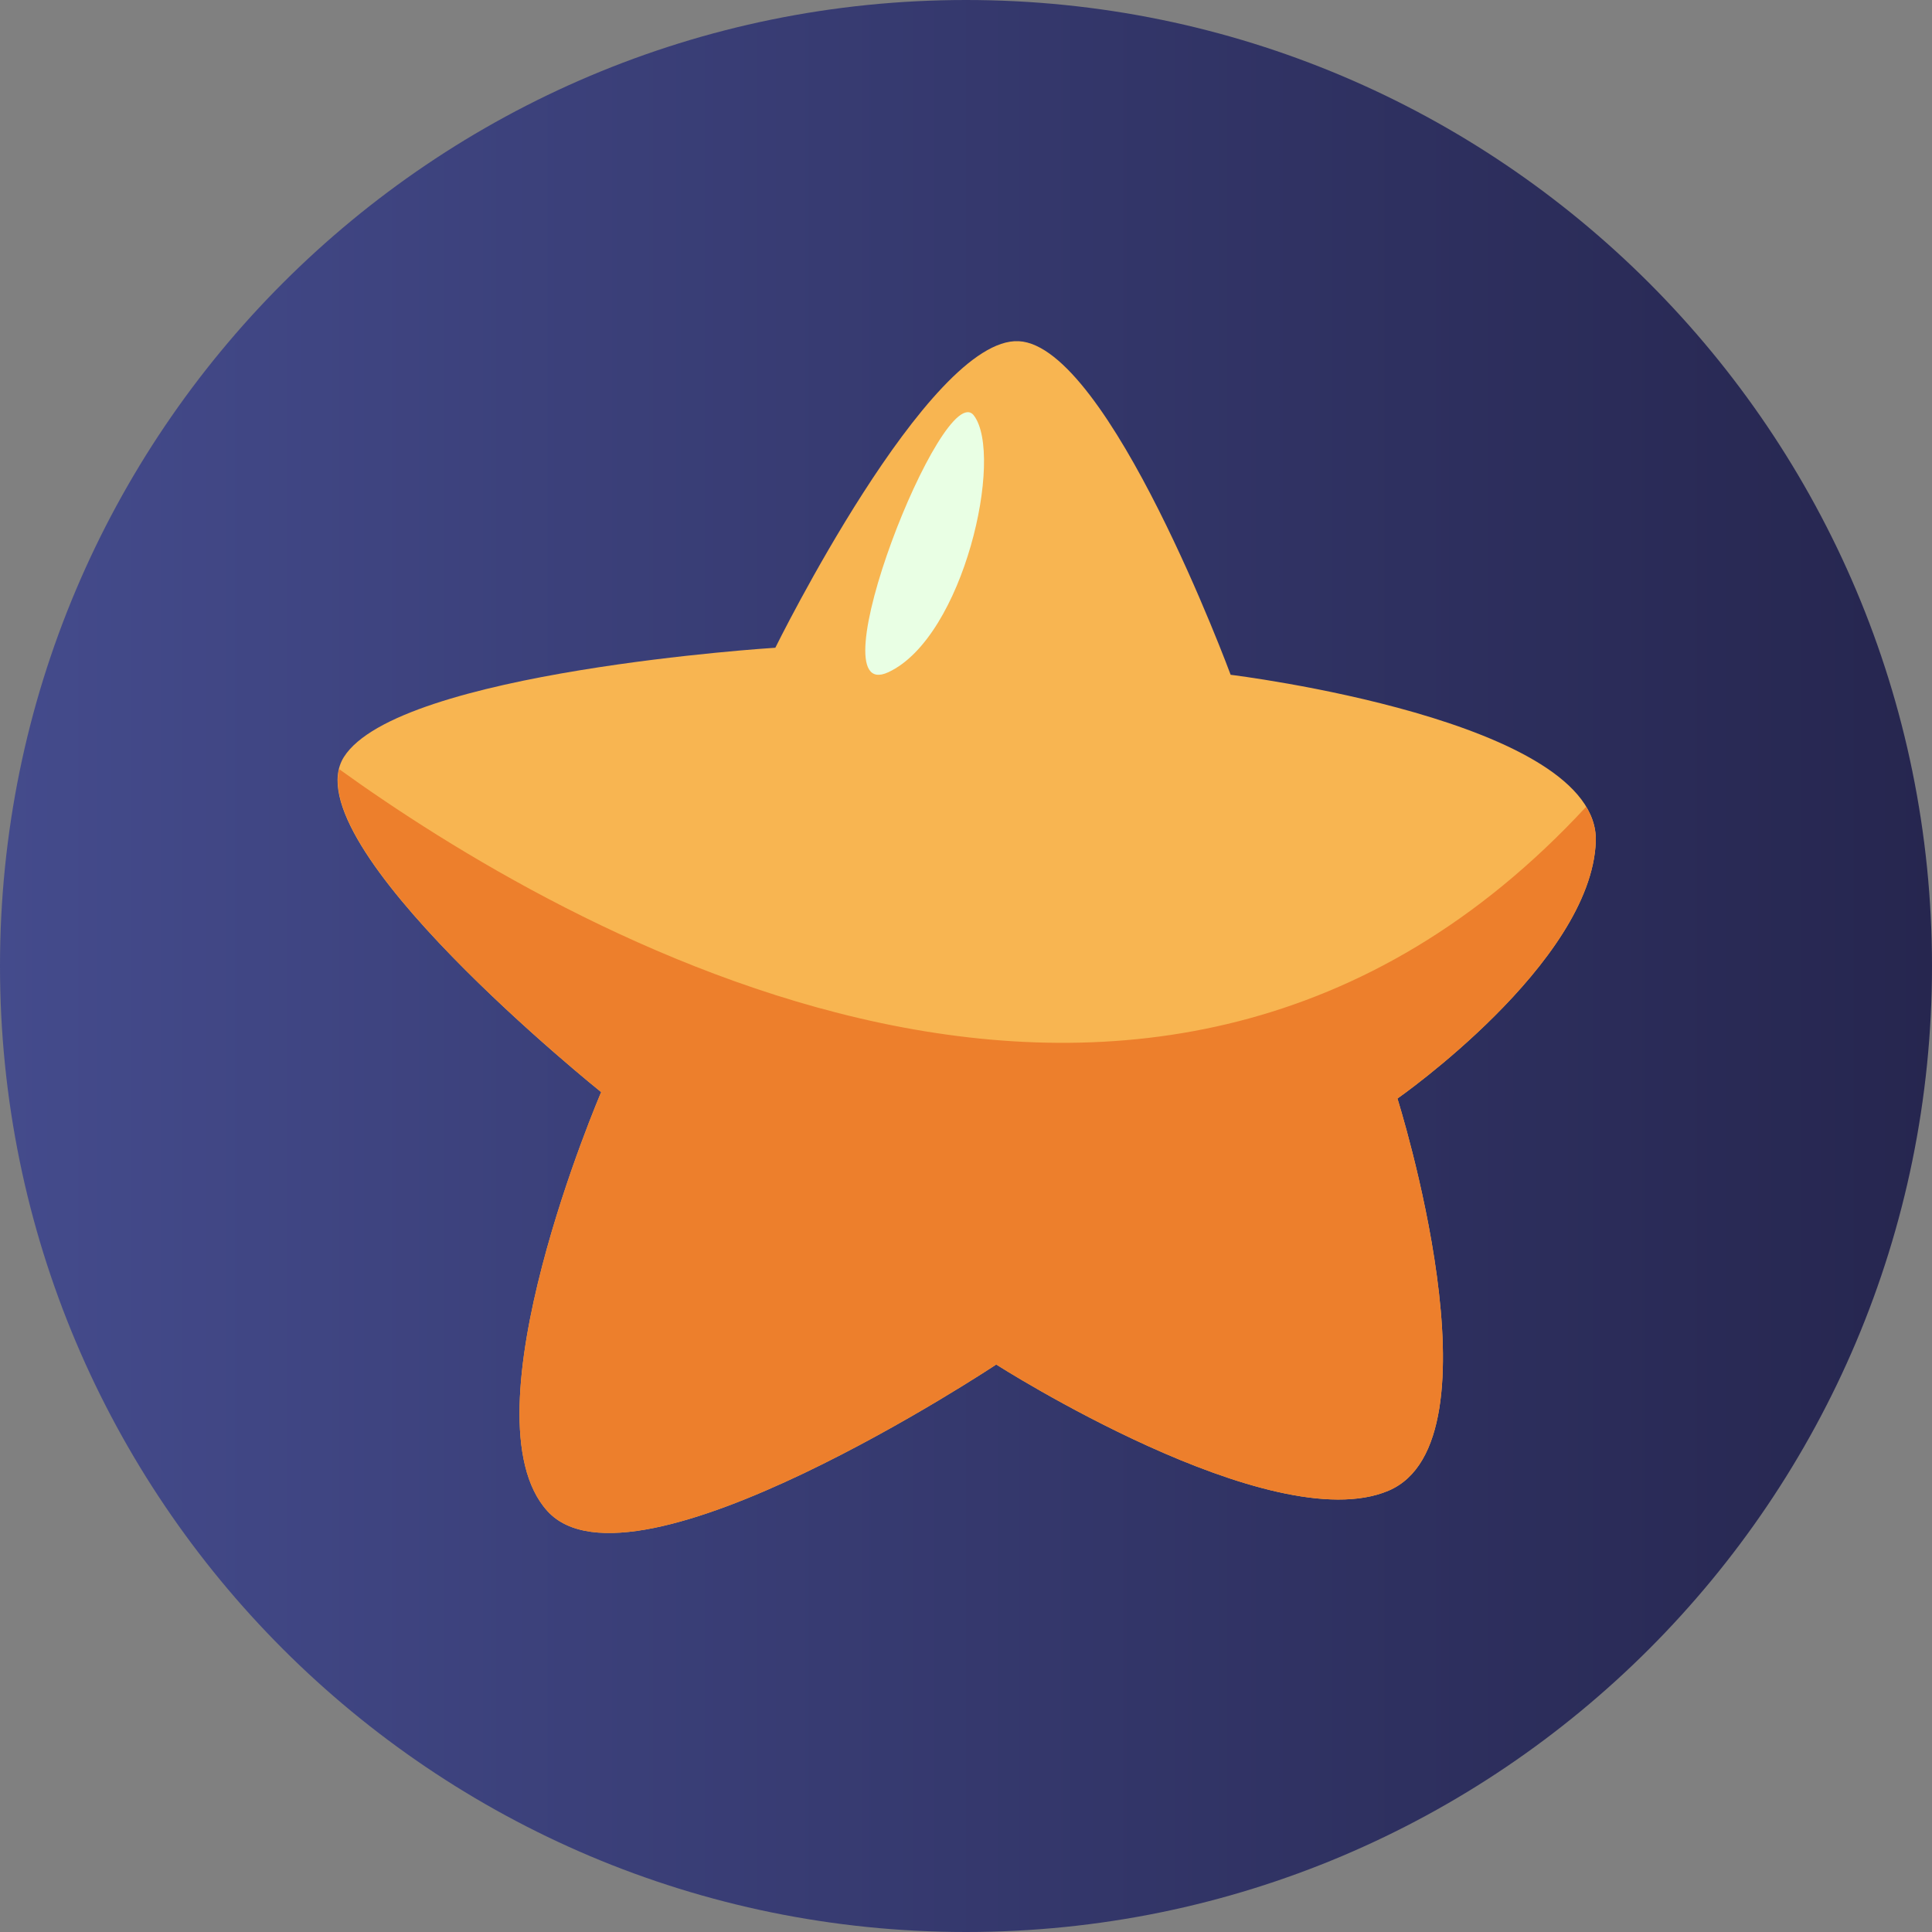 <svg width="100" height="100" viewBox="0 0 100 100" fill="none" xmlns="http://www.w3.org/2000/svg">
<rect x="0" y="0" width="100" height="100" fill="#808080" stroke="none"/>
<g clip-path="url(#clip0_389_1830)">
<path d="M50 100C77.614 100 100 77.614 100 50C100 22.386 77.614 0 50 0C22.386 0 0 22.386 0 50C0 77.614 22.386 100 50 100Z" fill="url(#paint0_linear_389_1830)"/>
<path d="M40.131 33.527C40.131 33.527 48.064 17.427 52.731 17.66C57.398 17.893 63.698 34.927 63.698 34.927C63.698 34.927 82.831 37.26 82.598 43.56C82.365 49.86 72.331 56.86 72.331 56.86C72.331 56.86 77.931 74.593 71.864 77.16C65.797 79.727 51.564 70.627 51.564 70.627C51.564 70.627 32.763 83.108 28.33 78.208C23.897 73.308 31.117 56.528 31.117 56.528C31.117 56.528 14.999 43.618 17.799 39.184C20.599 34.751 40.13 33.527 40.13 33.527H40.131Z" fill="#F8B551"/>
<path d="M17.552 39.81C16.375 44.715 31.117 56.528 31.117 56.528C31.117 56.528 23.896 73.308 28.33 78.208C32.763 83.108 51.564 70.627 51.564 70.627C51.564 70.627 65.797 79.727 71.864 77.16C77.931 74.593 72.331 56.86 72.331 56.86C72.331 56.86 82.364 49.86 82.598 43.56C82.622 42.919 82.436 42.32 82.099 41.759C59.588 66.081 28.849 47.949 17.552 39.809V39.81Z" fill="#ED7F2C"/>
<path d="M50.411 21.51C51.974 23.593 49.89 32.969 45.984 34.792C42.077 36.615 48.849 19.426 50.411 21.51Z" fill="#E9FFE4"/>
</g>
<defs>
<linearGradient id="paint0_linear_389_1830" x1="0" y1="50" x2="100" y2="50" gradientUnits="userSpaceOnUse">
<stop stop-color="#444B8C"/>
<stop offset="1" stop-color="#26264F"/>
</linearGradient>
<clipPath id="clip0_389_1830">
<rect width="100" height="100" fill="white"/>
</clipPath>
</defs>
</svg>
